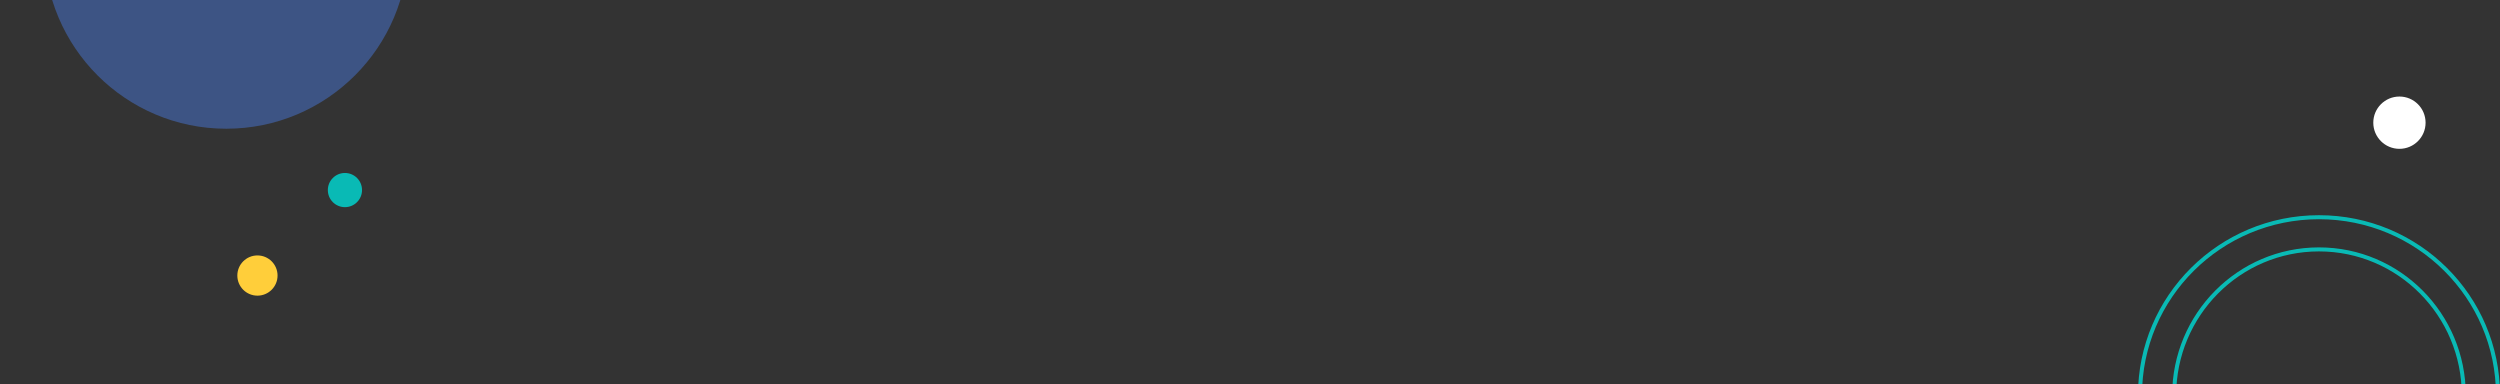 <svg xmlns="http://www.w3.org/2000/svg" xmlns:xlink="http://www.w3.org/1999/xlink" width="1243" height="191" viewBox="0 0 1243 191">
  <rect x="0" y="0" width="1243" height="191" fill="#333333" stroke="none"/>
  <defs>
    <clipPath id="clip-path">
      <rect id="Rectangle_522" data-name="Rectangle 522" width="1243" height="191" transform="translate(-508 109.782)" fill="#66779c"/>
    </clipPath>
  </defs>
  <g id="Group_393" data-name="Group 393" transform="translate(-303 -162)">
    <g id="Mask_Group_2" data-name="Mask Group 2" transform="translate(811 52.218)" clip-path="url(#clip-path)">
      <g id="Ellipse_119" data-name="Ellipse 119" transform="translate(555 216.782)" fill="none" stroke="#09bab5" stroke-width="2">
        <ellipse cx="90" cy="89.5" rx="90" ry="89.5" stroke="none"/>
        <ellipse cx="90" cy="89.5" rx="89" ry="88.5" fill="none"/>
      </g>
      <g id="Ellipse_120" data-name="Ellipse 120" transform="translate(572 232.782)" fill="none" stroke="#09bab5" stroke-width="2">
        <ellipse cx="73" cy="73.5" rx="73" ry="73.5" stroke="none"/>
        <ellipse cx="73" cy="73.5" rx="72" ry="72.5" fill="none"/>
      </g>
      <circle id="Ellipse_124" data-name="Ellipse 124" cx="90.5" cy="90.5" r="90.5" transform="translate(-486 -7.218)" fill="#3d5484"/>
    </g>
    <circle id="Ellipse_121" data-name="Ellipse 121" cx="13" cy="13" r="13" transform="translate(1483 210)" fill="#fff"/>
    <circle id="Ellipse_122" data-name="Ellipse 122" cx="8.5" cy="8.5" r="8.5" transform="translate(466 248)" fill="#09bab5"/>
    <circle id="Ellipse_123" data-name="Ellipse 123" cx="10" cy="10" r="10" transform="translate(421 289)" fill="#ffce3a"/>
  </g>
</svg>
